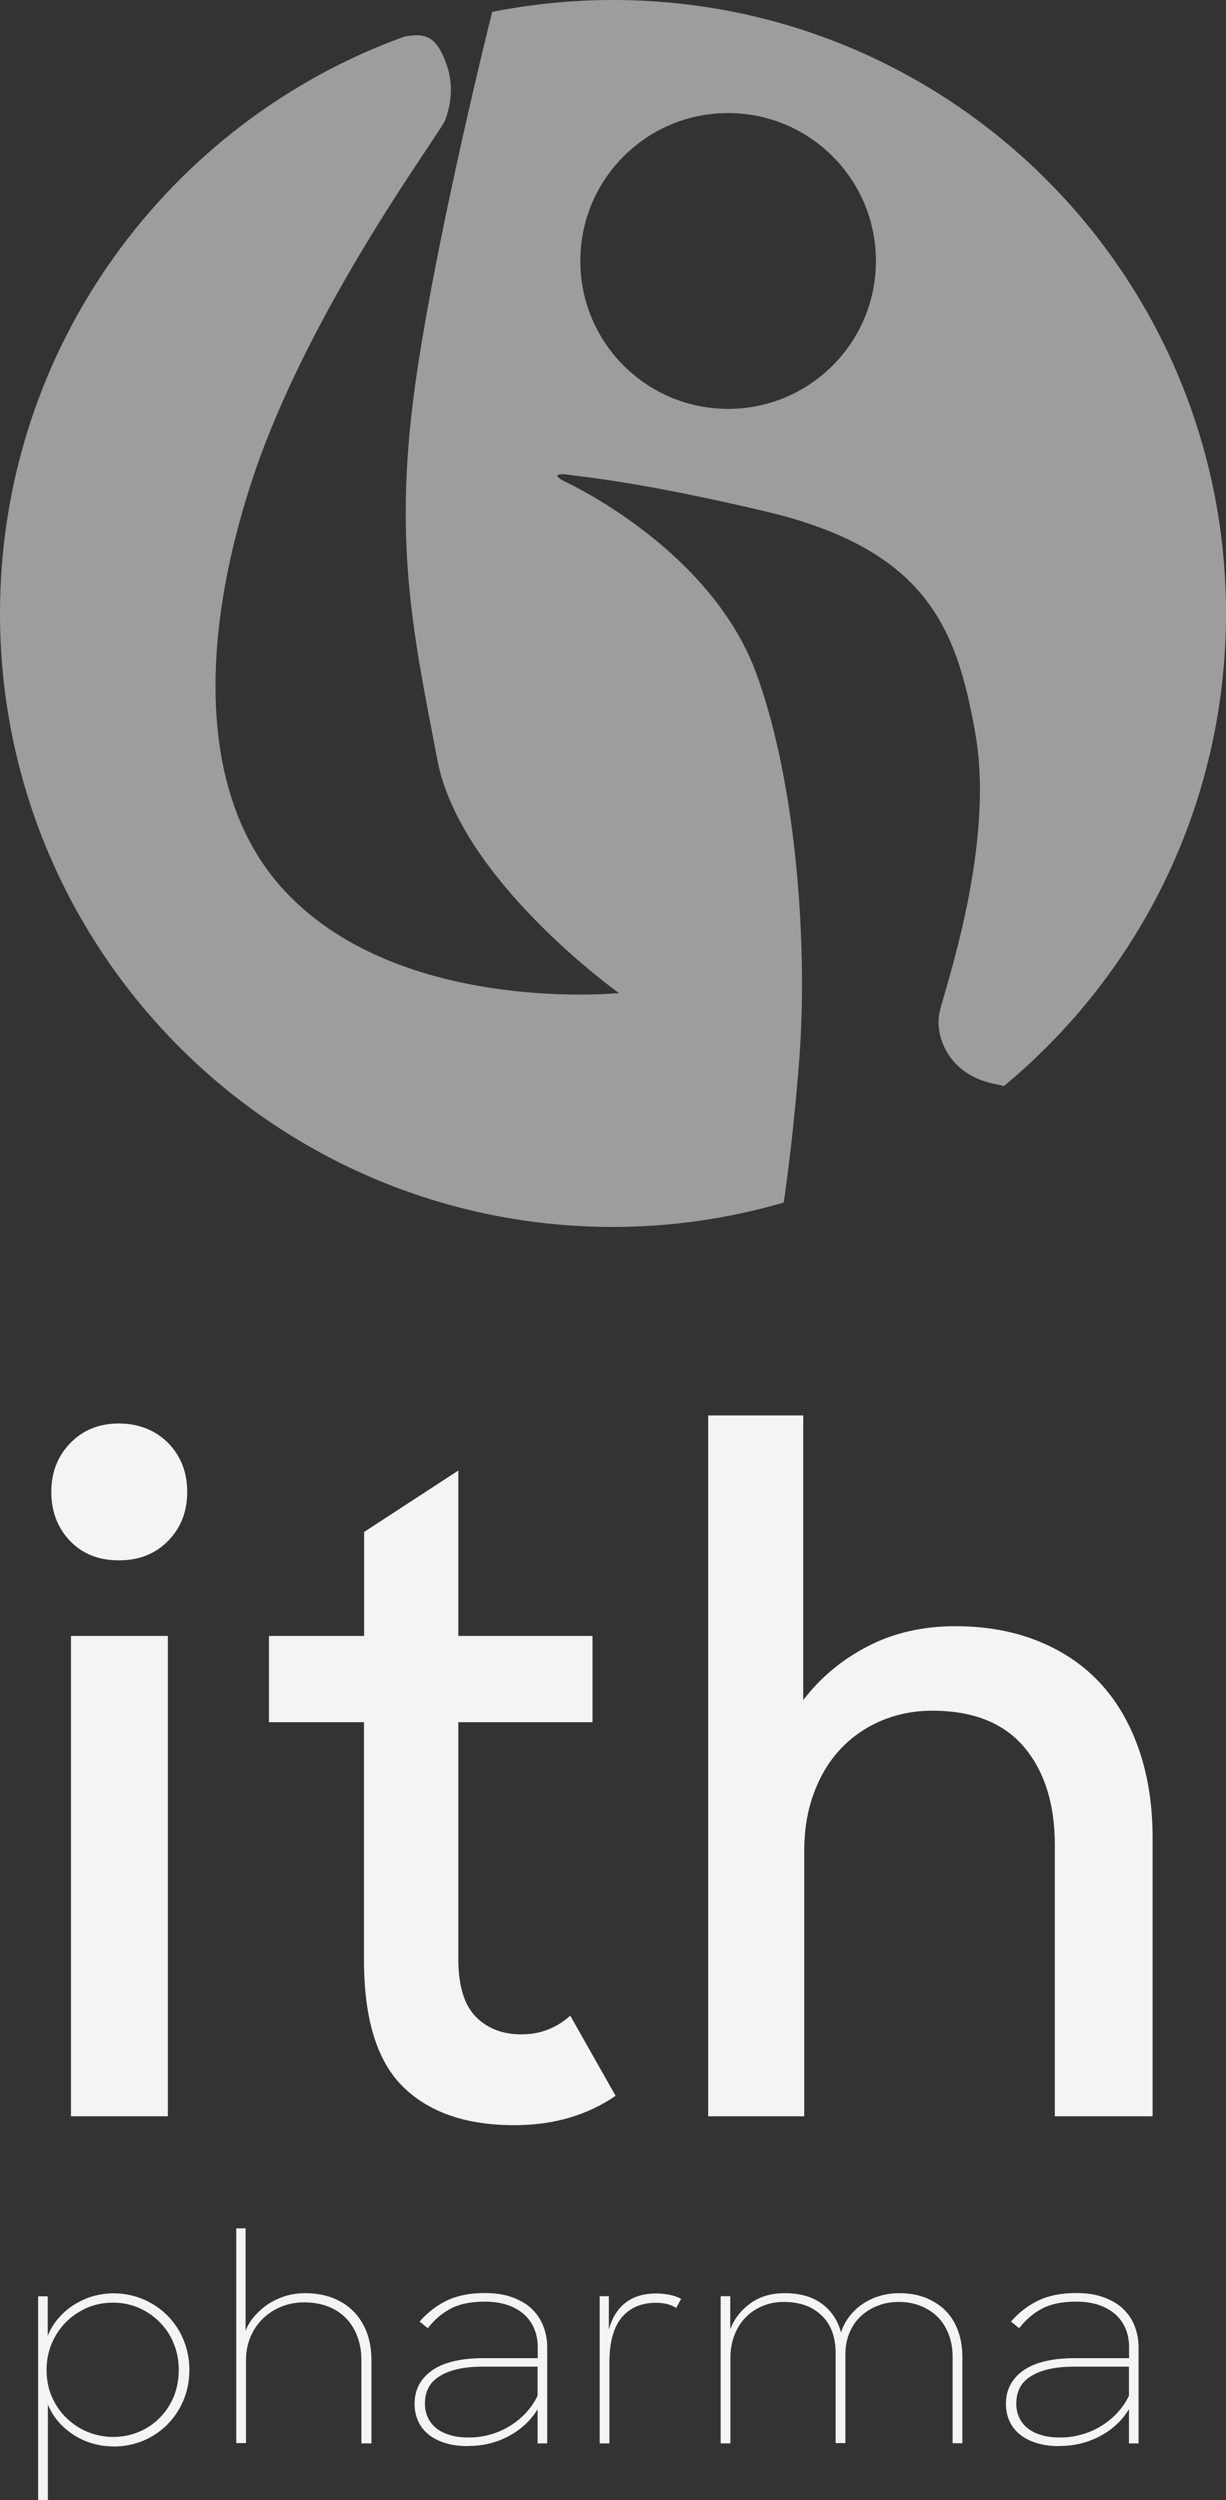 <?xml version="1.0" encoding="UTF-8"?>
<svg id="Layer_2" data-name="Layer 2" xmlns="http://www.w3.org/2000/svg" viewBox="0 0 85.52 174.27">
  <rect x="0" y="0" width="85.52" height="174.27" fill="#333333" stroke="none"/>
  <defs>
    <style>
      .cls-1 {
        fill: #fff;
        opacity: .52;
      }

      .cls-2 {
        fill: #f4f4f4;
      }
    </style>
  </defs>
  <g id="Layer_1-2" data-name="Layer 1">
    <path class="cls-1" d="M42.76,0c-2.89,0-5.71.29-8.43.83-1.45,5.84-4.28,18.03-5.4,26.23-1.53,11.14.03,17.72,1.58,25.91,1.58,8.36,12.67,16.25,12.67,16.25,0,0-15.74,1.58-23.68-7.52-5.63-6.46-5.54-17.16-1.95-28.13,3.95-12.07,13.23-24.37,13.51-25.21.28-.83.85-2.54-.28-4.73-.54-1.05-1.21-1.36-2.6-1.07C11.75,8.51,0,24.26,0,42.76c0,23.61,19.14,42.76,42.76,42.76,4.14,0,8.13-.6,11.91-1.7.29-2,.74-5.48,1.09-10.05.56-7.43-.09-18.76-2.97-26.74-2.88-7.99-11.5-12.56-13.37-13.46-.87-.42-.66-.63.45-.45.69.11,4.8.46,13.58,2.54,11.28,2.68,13.29,8.25,14.57,15.37,1.42,7.86-2.11,17.85-2.48,19.52-.37,1.67.63,4.34,3.78,4.99.25.05.49.11.71.16,9.46-7.84,15.49-19.68,15.49-32.94C85.52,19.14,66.37,0,42.76,0ZM50.79,28.5c-5.69,0-10.31-4.61-10.31-10.31s4.62-10.31,10.31-10.31,10.31,4.61,10.31,10.31-4.62,10.31-10.31,10.31Z"/>
    <g>
      <path class="cls-2" d="M3.58,103.99c0-1.36.44-2.5,1.33-3.41.89-.91,2.02-1.36,3.38-1.36s2.55.46,3.44,1.36c.89.91,1.33,2.05,1.33,3.41s-.44,2.5-1.33,3.41c-.89.91-2.04,1.36-3.44,1.36s-2.54-.45-3.41-1.36c-.87-.91-1.3-2.05-1.3-3.41ZM4.95,114.03h6.76v33.48h-6.76v-33.48Z"/>
      <path class="cls-2" d="M18.77,114.03h6.63v-7.25l6.57-4.28v11.53h9.36v6.01h-9.36v16.49c0,1.86.4,3.2,1.21,4.03.81.83,1.87,1.24,3.19,1.24s2.42-.43,3.41-1.3l3.16,5.58c-.95.66-2.02,1.17-3.19,1.52-1.18.35-2.47.53-3.88.53-3.35,0-5.93-.89-7.75-2.67-1.82-1.78-2.73-4.73-2.73-8.87v-16.55h-6.63v-6.01Z"/>
      <path class="cls-2" d="M49.4,98.66h6.63v19.84c1.2-1.57,2.7-2.82,4.5-3.75,1.8-.93,3.83-1.4,6.11-1.4,2.11,0,4.02.34,5.73,1.02,1.71.68,3.16,1.65,4.34,2.91,1.18,1.26,2.09,2.81,2.73,4.65.64,1.84.96,3.9.96,6.17v19.41h-6.82v-18.91c0-2.85-.71-5.12-2.14-6.82-1.43-1.69-3.56-2.54-6.42-2.54-1.24,0-2.41.23-3.5.68-1.1.46-2.05,1.11-2.85,1.95-.81.85-1.44,1.88-1.89,3.1-.46,1.22-.68,2.57-.68,4.06v18.48h-6.7v-48.86Z"/>
      <path class="cls-2" d="M7.88,170.52c-.48,0-.95-.07-1.41-.2s-.88-.32-1.28-.57c-.4-.25-.76-.55-1.08-.91-.32-.36-.58-.78-.77-1.24v6.67h-.68v-14.21h.67v2.75c.19-.47.45-.89.77-1.25.32-.37.69-.68,1.09-.93.41-.25.84-.45,1.3-.58.46-.13.93-.2,1.42-.2.73,0,1.43.14,2.07.41s1.21.65,1.69,1.13.86,1.05,1.13,1.7.41,1.35.41,2.1-.14,1.46-.41,2.11c-.27.65-.65,1.21-1.12,1.69-.48.48-1.04.86-1.68,1.13-.65.27-1.35.41-2.11.41ZM7.88,169.86c.65,0,1.25-.12,1.8-.35.56-.23,1.04-.56,1.46-.98.42-.42.74-.91.98-1.48.23-.57.35-1.19.35-1.86s-.12-1.27-.35-1.84c-.23-.57-.56-1.07-.98-1.49-.42-.42-.91-.76-1.46-1-.56-.24-1.16-.36-1.8-.36s-1.27.12-1.83.37c-.56.25-1.05.58-1.47,1.01s-.74.92-.98,1.49-.35,1.18-.35,1.82c0,.71.13,1.35.39,1.92.26.57.6,1.06,1.04,1.47.43.41.92.73,1.48.95.56.22,1.13.33,1.73.33Z"/>
      <path class="cls-2" d="M16.47,155.32h.66v7.14c.15-.38.36-.73.64-1.04s.59-.59.95-.83c.36-.23.76-.42,1.19-.55.43-.13.89-.2,1.39-.2.68,0,1.31.11,1.88.32.57.22,1.06.53,1.46.93.41.41.72.9.94,1.47.22.58.33,1.23.33,1.97v5.78h-.7v-5.78c0-.61-.09-1.16-.28-1.66-.18-.5-.45-.93-.79-1.28s-.76-.63-1.25-.82c-.49-.19-1.05-.29-1.67-.29-.57,0-1.1.1-1.6.3-.49.2-.92.48-1.29.84-.37.36-.66.79-.86,1.28-.21.49-.31,1.03-.31,1.61v5.78h-.68v-14.99Z"/>
      <path class="cls-2" d="M32.66,170.5c-.65,0-1.21-.08-1.68-.24-.48-.16-.86-.37-1.17-.64-.3-.27-.53-.58-.67-.93-.15-.35-.22-.73-.22-1.12,0-.53.11-1,.34-1.4.23-.4.55-.73.96-1,.41-.27.91-.47,1.49-.6.58-.13,1.23-.2,1.96-.2h3.84v-.76c0-.47-.08-.9-.24-1.28-.16-.39-.39-.72-.7-1-.31-.28-.69-.5-1.15-.66-.46-.16-.99-.24-1.6-.24-.98,0-1.76.16-2.37.48s-1.14.77-1.61,1.37l-.57-.46c.54-.62,1.17-1.11,1.89-1.46.72-.35,1.6-.53,2.65-.53.72,0,1.36.09,1.9.29.54.19,1,.45,1.36.79.36.34.63.73.82,1.2.18.46.28.96.28,1.49v6.71h-.67v-2.38c-.48.79-1.15,1.41-2.01,1.87-.86.46-1.8.69-2.83.69ZM32.72,169.9c.49,0,.98-.07,1.45-.2.48-.13.92-.32,1.34-.57s.8-.55,1.14-.91c.34-.36.63-.77.85-1.23v-2.03h-3.82c-1.27,0-2.26.21-2.97.64-.72.42-1.07,1.07-1.07,1.95,0,.32.06.62.18.9.12.28.3.54.55.75.25.22.57.39.96.51.39.13.85.19,1.39.19Z"/>
      <path class="cls-2" d="M41.82,160.05h.65v2.32c.23-.82.62-1.45,1.17-1.87.55-.42,1.26-.64,2.14-.64.34,0,.67.04.97.1.3.07.56.16.76.28l-.34.63c-.37-.24-.84-.36-1.41-.36-1.05,0-1.86.36-2.43,1.07-.57.72-.84,1.8-.82,3.24v5.49h-.68v-10.26Z"/>
      <path class="cls-2" d="M50.29,160.05h.65v2.3c.28-.72.74-1.32,1.4-1.8.65-.47,1.45-.71,2.4-.71,1.05,0,1.91.24,2.58.73s1.12,1.16,1.35,2.02c.11-.39.3-.76.55-1.09.25-.33.55-.63.9-.87.35-.25.74-.44,1.19-.58.44-.14.92-.21,1.42-.21.68,0,1.3.11,1.84.32.54.22,1.01.52,1.39.9.38.39.67.85.87,1.41.2.55.3,1.16.3,1.83v6h-.68v-6.06c0-.54-.09-1.05-.27-1.52s-.43-.87-.75-1.2c-.32-.33-.72-.59-1.18-.78-.46-.19-.98-.29-1.55-.29-.52,0-1.01.08-1.46.26-.46.17-.85.42-1.19.73-.34.32-.6.7-.79,1.15-.19.45-.29.96-.29,1.53v6.17h-.68v-6.27c0-1.12-.32-1.99-.97-2.62-.65-.63-1.53-.95-2.64-.95-.54,0-1.04.09-1.5.29-.46.19-.85.46-1.18.8-.33.34-.59.75-.77,1.23-.18.47-.28,1-.28,1.57v5.97h-.68v-10.26Z"/>
      <path class="cls-2" d="M73.91,170.5c-.65,0-1.21-.08-1.68-.24-.48-.16-.86-.37-1.17-.64-.3-.27-.53-.58-.67-.93-.15-.35-.22-.73-.22-1.12,0-.53.11-1,.34-1.4.23-.4.55-.73.96-1,.41-.27.91-.47,1.49-.6.58-.13,1.23-.2,1.96-.2h3.84v-.76c0-.47-.08-.9-.24-1.28-.16-.39-.39-.72-.7-1-.31-.28-.69-.5-1.15-.66-.46-.16-.99-.24-1.6-.24-.98,0-1.76.16-2.37.48s-1.14.77-1.61,1.37l-.57-.46c.54-.62,1.17-1.11,1.89-1.46.72-.35,1.6-.53,2.65-.53.72,0,1.36.09,1.9.29.54.19,1,.45,1.36.79.36.34.63.73.82,1.2.18.46.28.96.28,1.49v6.71h-.67v-2.38c-.48.79-1.15,1.41-2.01,1.87-.86.46-1.8.69-2.83.69ZM73.97,169.9c.49,0,.98-.07,1.45-.2.48-.13.92-.32,1.34-.57s.8-.55,1.14-.91c.34-.36.63-.77.85-1.23v-2.03h-3.82c-1.27,0-2.26.21-2.97.64-.72.42-1.07,1.07-1.07,1.95,0,.32.06.62.18.9.12.28.3.54.55.75.25.22.57.39.96.51.39.13.85.19,1.39.19Z"/>
    </g>
  </g>
</svg>
